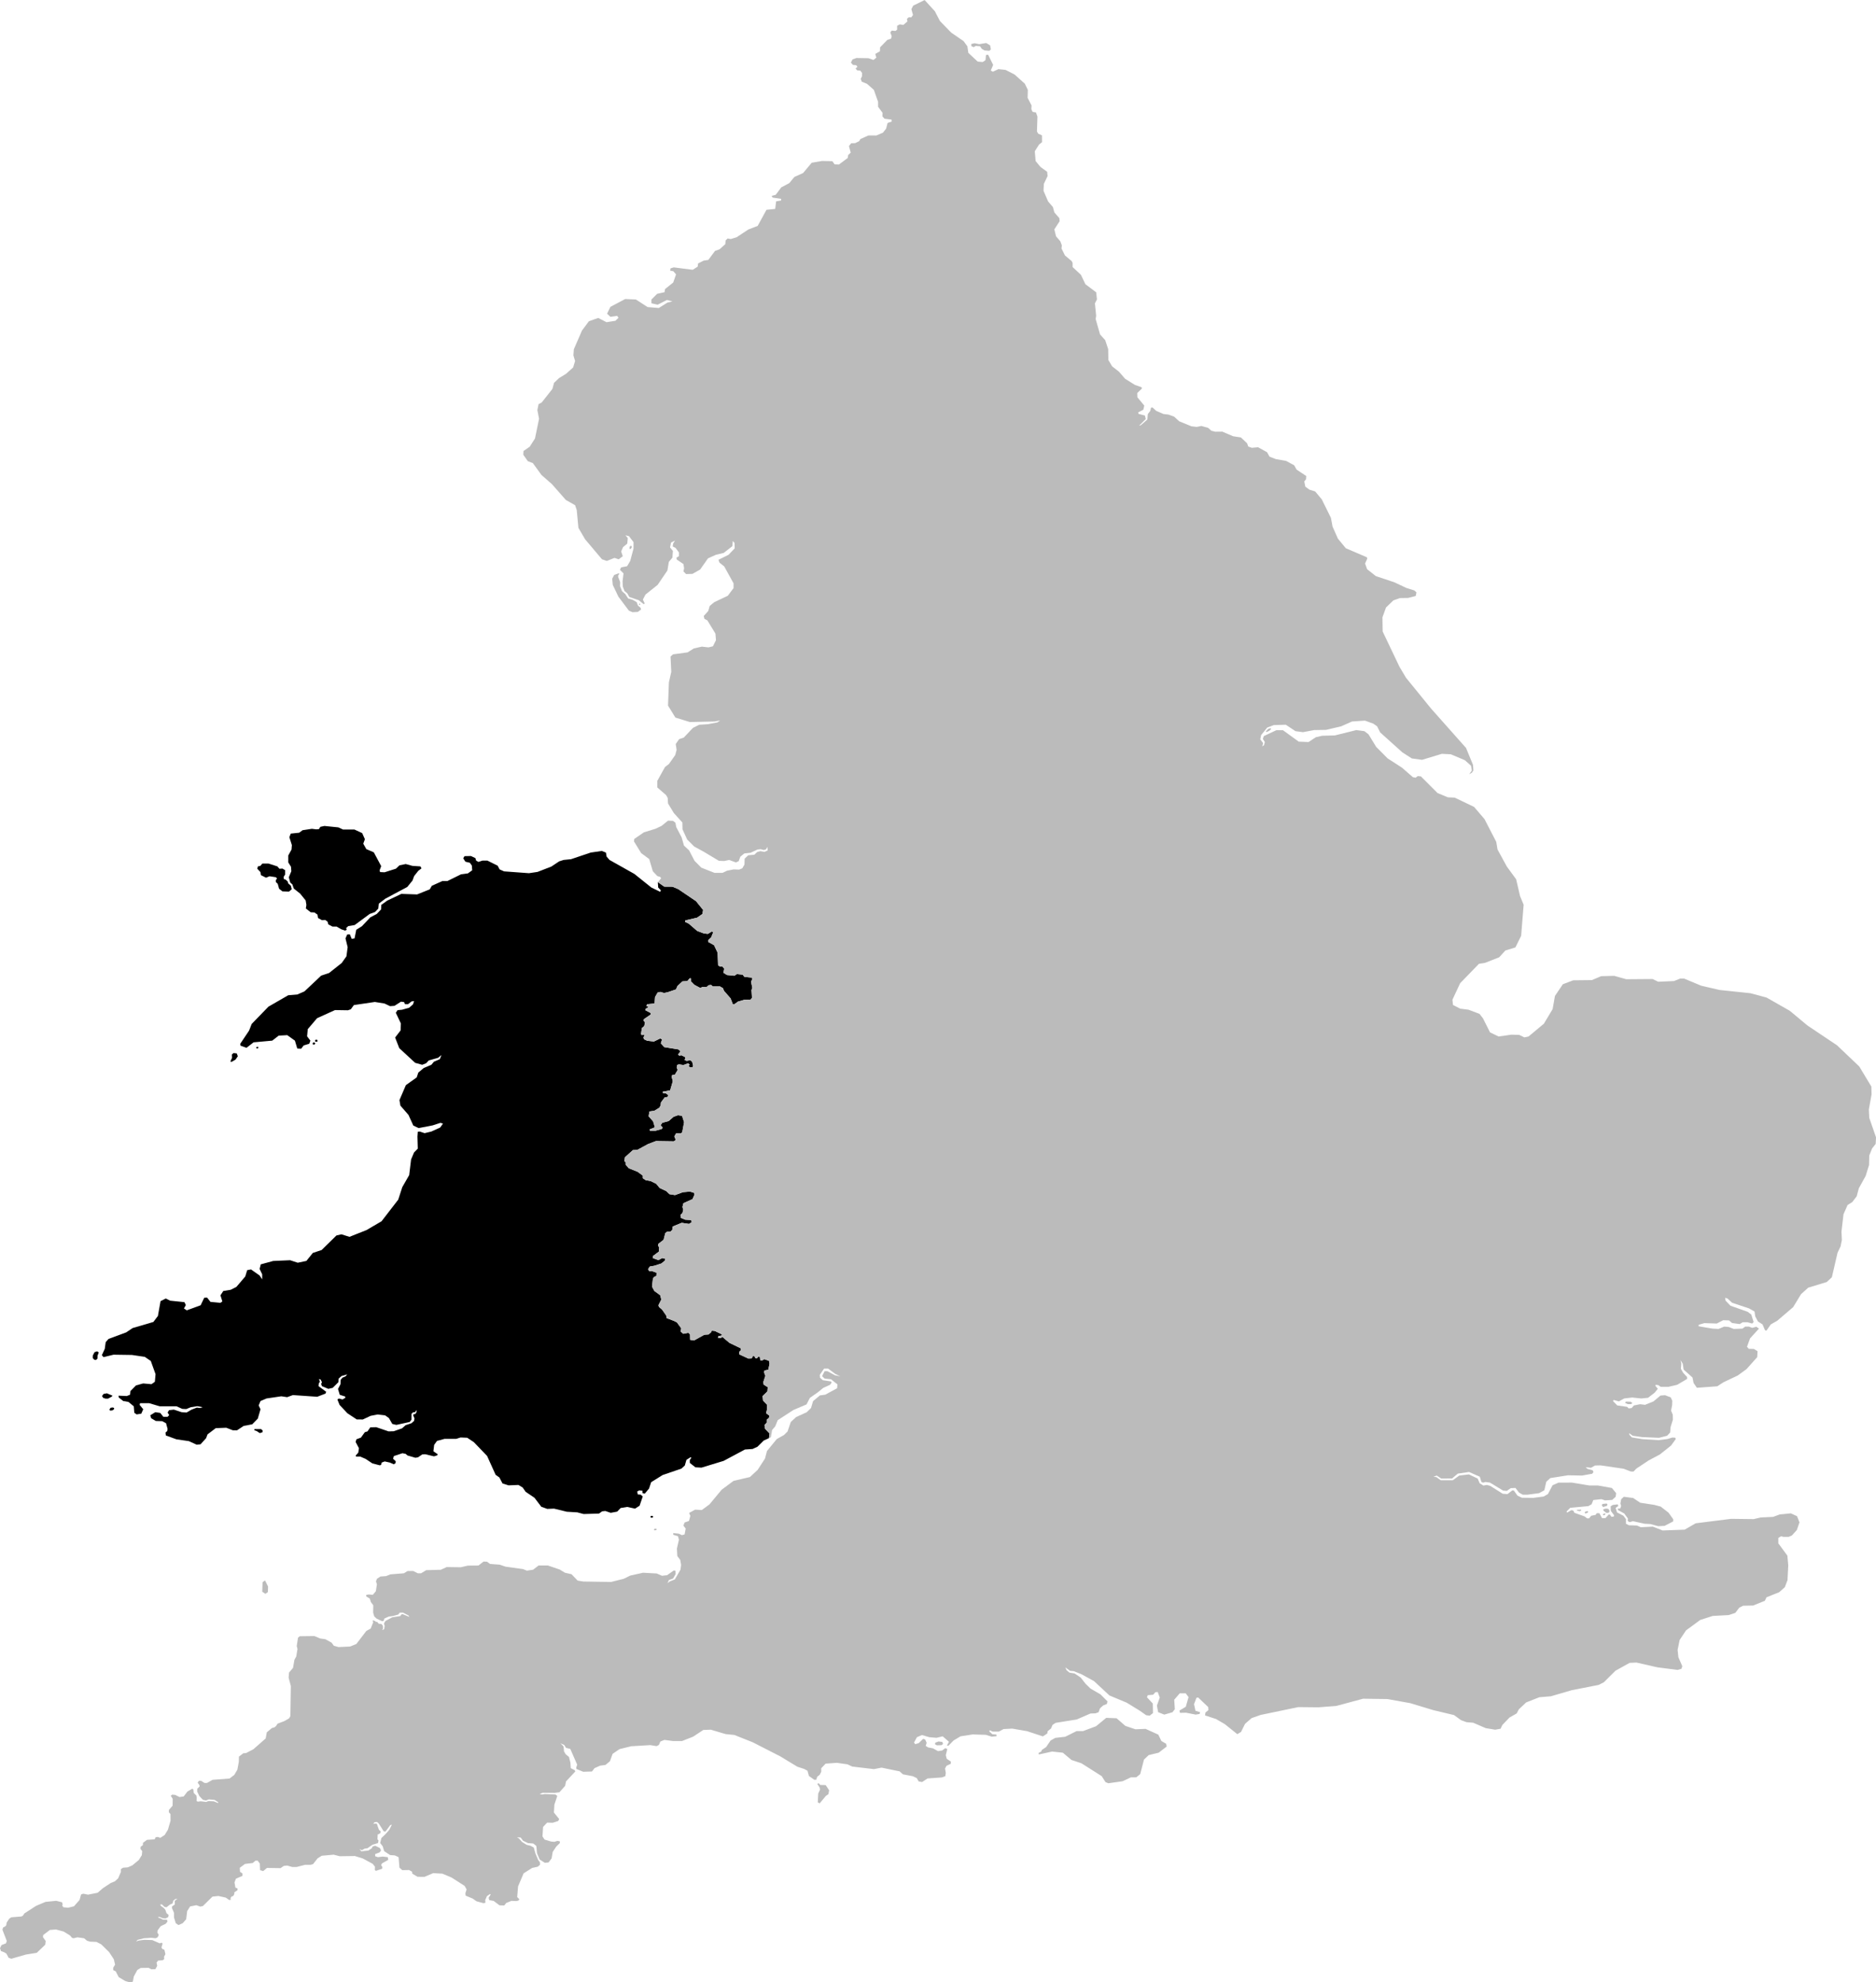 <svg xmlns="http://www.w3.org/2000/svg" viewBox="620.229 218.854 27.742 29.311">
  <path d="M624.543,232.002l-0.013,-0.051l-0.041,-0.037l-0.004,-0.024l-0.032,-0.03l-0.027,-0.008l-0.003,-0.032l0.022,-0.034v-0.065l-0.039,-0.024 l-0.045,0.003l-0.03,-0.035l-0.131,-0.042h-0.091l-0.031,0.035 l-0.034,0.006l-0.011,0.035l0.048,0.051l0.006,0.044l0.076,0.038l0.052,-0.021l0.094,0.014l0.017,0.02l-0.018,0.021v0.03l0.028,0.027 l0.02,0.072l0.049,0.039l0.097,0.004l0.041,-0.035Z M625.347,232.577l0.032,-0.029l0.095,-0.016l0.222,-0.164l0.079,-0.029l0.048,-0.05l0.008,-0.074l0.098,-0.074l0.323,-0.172l0.077,-0.095l0.024,-0.066l0.061,-0.077l0.048,-0.037l-0.016,-0.029l-0.119,-0.008l-0.098,-0.027l-0.093,0.019l-0.053,0.05l-0.167,0.053l-0.066,-0.003l-0.008,-0.024l0.024,-0.064l-0.109,-0.204l-0.111,-0.048l-0.045,-0.08l0.024,-0.066l-0.04,-0.09l-0.114,-0.053h-0.169l-0.069,-0.032l-0.206,-0.021l-0.061,0.013l-0.021,0.034l-0.04,0.003l-0.064,-0.008l-0.138,0.021l-0.05,0.037l-0.124,0.013l-0.021,0.053l0.037,0.117l-0.005,0.066l-0.048,0.087v0.103l0.04,0.064l0.005,0.066l-0.037,0.09l0.021,0.077l0.032,0.029l0.021,0.061l0.093,0.074l0.082,0.101l0.011,0.066l-0.008,0.053l0.071,0.056l0.056,0.003l0.045,0.032l0.008,0.05l0.058,0.032l0.048,-0.003l0.034,0.024l0.013,0.042l0.061,0.032h0.061l0.069,0.04l0.056,0.019l0.024,-0.011l-0.008,-0.027Z M624.026,240.015l0.045,0.03l0.04,-0.014l0.003,-0.024l-0.024,-0.022h-0.098l-0.003,0.016l0.037,0.014Z M621.86,239.712l0.032,-0.004l0.023,-0.016l0.002,-0.018l-0.019,-0.009l-0.034,0.005l-0.018,0.029l0.014,0.013Z M621.792,239.535h0.034l0.058,-0.031l0.007,-0.014l-0.081,-0.034l-0.049,0.009l-0.023,0.031l0.016,0.027l0.039,0.013Z M621.624,238.961l0.025,0.002l0.021,-0.02l0.002,-0.045l0.018,-0.047l-0.026,-0.016l-0.037,0.013l-0.026,0.05v0.038l0.025,0.025Z M624.908,234.26l0.019,-0.011l-0.008,-0.021h-0.024l-0.011,0.021l0.024,0.011Z M623.656,234.554l0.056,-0.032l0.034,-0.05l-0.016,-0.042l-0.048,-0.005l-0.024,0.021l0.003,0.048l-0.026,0.056l0.021,0.005Z M624.873,234.302l0.019,-0.016l-0.013,-0.019l-0.019,0.003l-0.011,0.021l0.024,0.011Z M624.039,234.358l0.013,-0.016l-0.013,-0.011l-0.019,0.005v0.019l0.019,0.003Z M629.871,241.297l0.019,-0.014l-0.011,-0.014h-0.023l-0.011,0.018l0.025,0.011Z  M624.543,232.002l-0.013,-0.051l-0.041,-0.037l-0.004,-0.024l-0.032,-0.03l-0.027,-0.008l-0.003,-0.032l0.022,-0.034v-0.065l-0.039,-0.024 l-0.045,0.003l-0.03,-0.035l-0.131,-0.042h-0.091l-0.031,0.035 l-0.034,0.006l-0.011,0.035l0.048,0.051l0.006,0.044l0.076,0.038l0.052,-0.021l0.094,0.014l0.017,0.02l-0.018,0.021v0.03l0.028,0.027 l0.02,0.072l0.049,0.039l0.097,0.004l0.041,-0.035Z M625.347,232.577l0.032,-0.029l0.095,-0.016l0.222,-0.164l0.079,-0.029l0.048,-0.05l0.008,-0.074l0.098,-0.074l0.323,-0.172l0.077,-0.095l0.024,-0.066l0.061,-0.077l0.048,-0.037l-0.016,-0.029l-0.119,-0.008l-0.098,-0.027l-0.093,0.019l-0.053,0.05l-0.167,0.053l-0.066,-0.003l-0.008,-0.024l0.024,-0.064l-0.109,-0.204l-0.111,-0.048l-0.045,-0.08l0.024,-0.066l-0.04,-0.09l-0.114,-0.053h-0.169l-0.069,-0.032l-0.206,-0.021l-0.061,0.013l-0.021,0.034l-0.04,0.003l-0.064,-0.008l-0.138,0.021l-0.05,0.037l-0.124,0.013l-0.021,0.053l0.037,0.117l-0.005,0.066l-0.048,0.087v0.103l0.04,0.064l0.005,0.066l-0.037,0.09l0.021,0.077l0.032,0.029l0.021,0.061l0.093,0.074l0.082,0.101l0.011,0.066l-0.008,0.053l0.071,0.056l0.056,0.003l0.045,0.032l0.008,0.05l0.058,0.032l0.048,-0.003l0.034,0.024l0.013,0.042l0.061,0.032h0.061l0.069,0.04l0.056,0.019l0.024,-0.011l-0.008,-0.027Z M624.026,240.015l0.045,0.03l0.04,-0.014l0.003,-0.024l-0.024,-0.022h-0.098l-0.003,0.016l0.037,0.014Z M621.86,239.712l0.032,-0.004l0.023,-0.016l0.002,-0.018l-0.019,-0.009l-0.034,0.005l-0.018,0.029l0.014,0.013Z M621.792,239.535h0.034l0.058,-0.031l0.007,-0.014l-0.081,-0.034l-0.049,0.009l-0.023,0.031l0.016,0.027l0.039,0.013Z M621.624,238.961l0.025,0.002l0.021,-0.02l0.002,-0.045l0.018,-0.047l-0.026,-0.016l-0.037,0.013l-0.026,0.05v0.038l0.025,0.025Z M624.908,234.26l0.019,-0.011l-0.008,-0.021h-0.024l-0.011,0.021l0.024,0.011Z M623.656,234.554l0.056,-0.032l0.034,-0.05l-0.016,-0.042l-0.048,-0.005l-0.024,0.021l0.003,0.048l-0.026,0.056l0.021,0.005Z M624.873,234.302l0.019,-0.016l-0.013,-0.019l-0.019,0.003l-0.011,0.021l0.024,0.011Z M624.039,234.358l0.013,-0.016l-0.013,-0.011l-0.019,0.005v0.019l0.019,0.003Z M629.871,241.297l0.019,-0.014l-0.011,-0.014h-0.023l-0.011,0.018l0.025,0.011Z  M629.957,231.897l0.094,0.067l0.123,0.001l0.085,0.036l0.263,0.178l0.104,0.129l-0.009,0.06l-0.079,0.055l-0.175,0.041l-0.004,0.021l0.055,0.026l0.125,0.108l0.099,0.037l0.058,0.007l0.062-0.037l0.018,0.013l-0.03,0.074l-0.044,0.042l0.001,0.028l0.085,0.046l0.053,0.112l0.007,0.185l0.027,0.02h0.037l0.026,0.031l-0.01,0.061l0.052,0.033l0.108,0.011l0.039-0.025l0.085,0.009l0.024,0.032l0.115,0.012l0.003,0.025l-0.019,0.033l0.019,0.092l-0.012,0.034l0.007,0.116l-0.021,0.025l-0.09,0.002l-0.095,0.027l-0.055,0.039l-0.023-0.002l-0.032-0.084l-0.098-0.112l-0.015-0.039l-0.044-0.026h-0.106l-0.024-0.022l-0.037,0.004l-0.032,0.028l-0.06-0.003l-0.032,0.016l-0.09-0.048l-0.047-0.048v-0.045l-0.02-0.002l-0.035,0.041l-0.072,0.004l-0.073,0.067l-0.023,0.052l-0.12,0.041l-0.056,0.012l-0.055-0.016l-0.04,0.009l-0.039,0.068l-0.006,0.094l-0.111,0.011l-0.01,0.025l0.033,0.016l-0.046,0.028v0.021l0.076,0.04l-0.002,0.024l-0.1,0.068l-0.004,0.02l0.022,0.026l-0.011,0.054l-0.035,0.03l-0.013,0.09l0.014,0.015l0.029-0.007l0.009,0.012l-0.016,0.027l0.007,0.028l0.049,0.023l0.099,0.011l0.095-0.046l0.025,0.017l-0.018,0.056l0.051,0.056l0.21,0.034l0.03,0.029l-0.037,0.046l0.02,0.018l0.03-0.007l0.06,0.03l-0.011,0.041l0.028,0.012l0.055-0.009l0.028,0.023l0.014,0.059l-0.01,0.023l-0.039-0.002l-0.016-0.016l0.011-0.024l-0.021-0.018l-0.068,0.026l-0.067-0.01l-0.026,0.009l-0.007,0.035l0.014,0.039l-0.042,0.071l-0.039,0.004l-0.007,0.027l0.016,0.065l-0.039,0.134l-0.11,0.021l0.002,0.018l0.043,0.005l0.038,0.027l-0.012,0.027l-0.042,0.007l-0.055,0.074l-0.005,0.045l-0.02,0.034l-0.072,0.044l-0.074,0.011l-0.011,0.071l0.066,0.075l0.026,0.088l-0.078,0.031l0.006,0.023l0.076-0.002l0.098-0.028l0.013-0.02l-0.03-0.034l0.024-0.037l0.094-0.025l0.074-0.064l0.065-0.023l0.06,0.009l0.03,0.094l-0.028,0.151l-0.023,0.016l-0.065-0.005l-0.028,0.048l0.021,0.053l-0.028,0.02l-0.265-0.004l-0.118,0.045l-0.156,0.085l-0.067,0.004l-0.118,0.106l-0.007,0.057l0.018,0.016v0.037l0.046,0.052l0.132,0.053l0.076,0.056v0.039l0.042,0.028l0.071,0.013l0.083,0.039l0.053,0.064l0.098,0.046l0.048,0.046l0.081,0.013l0.117-0.043l0.105-0.009l0.062,0.02l0.004,0.026l-0.03,0.066l-0.134,0.06l-0.014,0.056l0.012,0.04l-0.012,0.049l-0.029,0.028l0.004,0.043l0.065,0.028l0.09,0.005l0.007,0.032l-0.04,0.025l-0.108-0.016l-0.132,0.054l-0.009,0.053l-0.027,0.023l-0.049,0.002l-0.026,0.021l-0.025,0.098l-0.076,0.059l-0.007,0.026l0.018,0.029l-0.006,0.062l-0.086,0.064l-0.004,0.029l0.083,0.032l0.058-0.031l0.045,0.011l-0.004,0.025l-0.053,0.044l-0.106,0.034l-0.065,0.011l-0.027,0.039l0.018,0.03l0.034-0.003l0.074,0.026l-0.002,0.046l-0.042,0.022l-0.011,0.03l-0.012,0.108l0.035,0.064l0.086,0.063l0.016,0.064l-0.042,0.083l0.007,0.025l0.046,0.039l0.062,0.089l0.007,0.038l0.109,0.042l0.042,0.021l0.064,0.088l-0.009,0.046l0.039,0.035l0.074-0.015l0.026,0.023l0.002,0.081l0.058,0.009l0.152-0.084l0.062-0.004l0.039-0.034l0.009-0.023l0.045,0.005l0.103,0.05l-0.002,0.017l-0.049,0.01l-0.006,0.025l0.039,0.004l0.027-0.018l0.104,0.088l0.166,0.08l0.005,0.026l-0.028,0.028l0.003,0.036l0.133,0.062l0.051-0.002l0.014-0.032l0.023-0.002l0.019,0.032l0.02,0.002l0.019-0.025l0.025,0.004l0.005,0.047l0.03,0.003l0.03-0.018l0.069,0.024l0.009,0.041l-0.018,0.091l-0.058,0.012l-0.004,0.031l0.018,0.047l-0.03,0.092l0.005,0.038l0.06,0.038l-0.005,0.063l-0.071,0.069l0.007,0.067l0.059,0.061v0.065l-0.013,0.06l0.046,0.036l-0.005,0.035l-0.032,0.023v0.045l-0.034,0.036l0.009,0.056l0.066,0.069l-0.009,0.069l-0.077,0.035l-0.093,0.092l-0.071,0.033l-0.114,0.008l-0.315,0.168l-0.328,0.1l-0.09-0.005l-0.082-0.065v-0.044l0.023-0.033l-0.012-0.007l-0.061,0.038l-0.024,0.084l-0.05,0.046l-0.278,0.095l-0.17,0.106l-0.031,0.094l-0.064,0.076l-0.034-0.01l0.002-0.033l-0.05-0.005l-0.029,0.016l0.008,0.043l0.042,0.003l0.032,0.027l-0.047,0.137l-0.067,0.043l-0.116-0.025l-0.097,0.016l-0.051,0.053l-0.096,0.018l-0.079-0.027l-0.048,0.005l-0.046,0.033l-0.227,0.007l-0.095-0.025l-0.154-0.009l-0.189-0.046l-0.1,0.004l-0.088-0.031l-0.101-0.133l-0.131-0.089l-0.044-0.063l-0.062-0.038l-0.146,0.006l-0.09-0.028l-0.046-0.088l-0.056-0.04l-0.126-0.279l-0.196-0.204l-0.098-0.065l-0.099-0.004l-0.062,0.02h-0.173l-0.113,0.031l-0.042,0.059l-0.011,0.094l0.064,0.044l-0.007,0.016l-0.048,0.015l-0.129-0.031l-0.044,0.002l-0.063,0.043l-0.039,0.007l-0.117-0.034l-0.028-0.024l-0.047-0.009l-0.127,0.042l-0.011,0.04l0.039,0.036l-0.004,0.031l-0.026,0.014l-0.057-0.025l-0.076-0.017l-0.045,0.017l-0.007,0.032l-0.02,0.009l-0.111-0.029l-0.099-0.066l-0.081-0.035h-0.06l-0.007-0.014l0.039-0.044l0.01-0.065l-0.049-0.092l0.011-0.04l0.067-0.025l0.058-0.08l0.039-0.012l0.042-0.06l0.088-0.002l0.182,0.062l0.076-0.002l0.123-0.043l0.053-0.047l0.087-0.029l0.037-0.033l0.007-0.038l-0.02-0.047l0.009-0.016h0.021l0.02-0.029l0.002-0.033l-0.023,0.033l-0.03,0.002l-0.023,0.022v0.086l-0.027,0.035l-0.197,0.043l-0.06-0.014l-0.05-0.087l-0.056-0.04l-0.11-0.013l-0.105,0.02l-0.115,0.054l-0.09-0.001l-0.138-0.091l-0.116-0.124l-0.032-0.08l0.023-0.014l0.053,0.014l0.042-0.025l-0.002-0.018l-0.081-0.026l-0.026-0.086l0.037-0.071l0.002-0.063l0.026-0.033l0.046-0.02l0.026-0.029l-0.084,0.024l-0.043,0.038l-0.005,0.054l-0.083,0.083l-0.065,0.015l-0.095-0.04l-0.011-0.034l0.012-0.024l-0.021-0.041l-0.024-0.006l0.015,0.038l-0.017,0.027l-0.004,0.04l0.113,0.083l-0.01,0.027l-0.122,0.047l-0.36-0.025l-0.085,0.031l-0.086-0.013l-0.218,0.032l-0.09,0.038l-0.027,0.065l0.027,0.057l-0.04,0.138l-0.082,0.084l-0.127,0.024l-0.098,0.065h-0.061l-0.098-0.038l-0.156,0.006l-0.121,0.092l-0.022,0.057l-0.082,0.09l-0.058,0.005l-0.114-0.052l-0.185-0.027l-0.156-0.057l-0.005-0.043l0.026-0.022l0.005-0.032l-0.023-0.084l-0.056-0.03l-0.095-0.003l-0.069-0.041l-0.013-0.043l0.074-0.046l0.074,0.011l0.045,0.057h0.063l0.024-0.025l-0.024-0.038l0.022-0.035l0.071-0.008l0.114,0.038l0.074,0.005l0.074-0.043l0.077-0.03l0.05,0.006l0.037-0.011l-0.079-0.016l-0.098,0.016l-0.066,0.027l-0.059-0.003l-0.084-0.038h-0.249l-0.156-0.046h-0.135l-0.006,0.025l0.053,0.065l-0.029,0.065l-0.069,0.011l-0.034-0.025l-0.008-0.095l-0.079-0.065l-0.077-0.013l-0.066-0.052l-0.003-0.027l0.122,0.005l0.048-0.019l0.005-0.054l0.083-0.084l0.106-0.029l0.123,0.011l0.05-0.036l0.01-0.112l-0.07-0.195l-0.089-0.061l-0.19-0.028l-0.272-0.004l-0.148,0.036l-0.025-0.029l0.043-0.093l0.014-0.1l0.042-0.047l0.261-0.097l0.095-0.064l0.307-0.09l0.067-0.089l0.039-0.219l0.078-0.039l0.063,0.032l0.212,0.022l0.021,0.043l-0.028,0.05l0.042,0.028l0.205-0.075l0.053-0.111l0.042-0.003l0.05,0.064l0.148,0.014l0.028-0.021l-0.028-0.09l0.042-0.064l0.11-0.018l0.084-0.043l0.131-0.154l0.028-0.093l0.057-0.011l0.127,0.09l0.038,0.057v-0.075l-0.038-0.079l0.017-0.068l0.184-0.05l0.25-0.011l0.113,0.037l0.128-0.027l0.095-0.118l0.13-0.043l0.219-0.215l0.074-0.017l0.119,0.037l0.252-0.1l0.222-0.13l0.247-0.32l0.06-0.185l0.102-0.178l0.028-0.231l0.044-0.104l0.055-0.056l-0.005-0.178l0.005-0.072l0.029-0.003l0.072,0.024l0.1-0.024l0.13-0.059l0.042-0.059l-0.039-0.01l-0.114,0.037l-0.207,0.04l-0.079-0.037l-0.071-0.157l-0.12-0.138l-0.014-0.082l0.095-0.221l0.16-0.114l0.024-0.072l0.08-0.067l0.113-0.048l0.037-0.045l0.088-0.038l0.024-0.061l-0.048,0.04l-0.14,0.04l-0.037,0.04l-0.059,0.024l-0.105-0.029l-0.235-0.217l-0.061-0.157l0.081-0.106l0.004-0.102l-0.075-0.158l0.026-0.039l0.066-0.006l0.104-0.029l0.058-0.05l0.016-0.048l-0.035,0.003l-0.055,0.042h-0.043l-0.016-0.032l-0.045-0.005l-0.095,0.061l-0.066,0.005l-0.082-0.039l-0.143-0.023l-0.31,0.046l-0.046,0.063l-0.043,0.014l-0.19-0.003l-0.265,0.12l-0.138,0.162l-0.01,0.106l0.049,0.064l-0.017,0.046l-0.082,0.025l-0.038,0.049l-0.057-0.003l-0.035-0.117l-0.113-0.081l-0.127,0.007l-0.095,0.074l-0.276,0.025l-0.105,0.081l-0.089-0.032l-0.003-0.028l0.13-0.194l0.039-0.099l0.247-0.255l0.293-0.169l0.134-0.011l0.106-0.046l0.247-0.233l0.117-0.039l0.187-0.148l0.07-0.099l0.018-0.135l-0.032-0.13l0.025-0.057l0.039-0.003l0.028,0.067l0.042-0.007l0.025-0.127l0.084-0.053l0.124-0.131l0.095-0.05l0.064-0.067l0.003-0.067l0.089-0.064l0.208-0.099l0.233,0.008l0.187-0.075l0.031-0.053l0.156-0.07h0.074l0.201-0.099l0.102-0.014l0.064-0.046l-0.006-0.071l-0.029-0.04l-0.066-0.016l-0.032-0.05l0.019-0.032l0.095-0.002l0.066,0.031l0.011,0.037l0.034,0.019l0.059-0.019h0.074l0.151,0.075l0.029,0.055l0.066,0.029l0.368,0.027l0.127-0.019l0.204-0.079l0.116-0.077l0.066-0.021l0.109-0.011l0.291-0.098l0.164-0.024l0.061,0.024l0.01,0.059l0.043,0.05l0.368,0.207l0.251,0.201l0.132,0.064l0.008-0.024l-0.039-0.04l-0.005-0.08L629.957,231.897z"/>
  <path fill="#bbb" d="M624.148,242.223l0.045,0.089l-0.003,0.083l-0.036,0.026l-0.047,-0.031l0.005,-0.141l0.036,-0.026Z M634.626,219.552l0.032,-0.019l0.064,0.005l0.025,0.038l0.042,0.024l0.072,0.005l0.021,-0.021l-0.011,-0.059l-0.058,-0.035l-0.104,0.017l-0.069,-0.014l-0.048,0.012l0.002,0.031l0.032,0.014Z M638.948,229.67l0.034,-0.037l0.035,-0.012l0.009,0.014l-0.025,0.023l-0.041,0.021l-0.012,-0.009Z M629.537,226.969l0.003,-0.029l0.013,-0.015l0.016,0.003l0.002,0.019l-0.014,0.023h-0.019Z M629.37,227.384l0.03,0.077l-0.002,0.06l0.03,0.076l0.046,0.039l0.044,0.067l0.064,0.019l0.062,0.035l0.019,0.051l0.039,0.033l0.007,0.026l-0.048,0.035l-0.079,0.004l-0.053,-0.023l-0.155,-0.206l-0.083,-0.174l-0.009,-0.092l0.03,-0.056l0.064,-0.023l0.014,0.007l-0.018,0.021l-0.002,0.023Z M629.687,227.8l-0.01,-0.009l0.006,-0.011h0.011l0.004,0.013 l-0.011,0.007Z M644.274,239.578l0.071,0.003l0.024,0.022l-0.024,0.013h-0.045l-0.04,-0.019l0.013,-0.019Z M643.589,241.199l0.024,-0.01l-0.006,-0.013l-0.056,0.003l-0.004,0.01l0.042,0.01Z M643.669,241.209l0.028,-0.011l0.018,0.004l-0.004,0.017l-0.034,0.014l-0.015,-0.009l0.007,-0.016Z M643.936,241.138l-0.021,-0.026l0.013,-0.02l0.059,-0.006l0.013,0.01l-0.007,0.024l-0.056,0.017Z M643.932,241.255l0.004,-0.013l0.022,-0.01l0.014,0.004l-0.01,0.017l-0.014,0.007l-0.017,-0.006Z M643.98,241.222l-0.039,-0.031l-0.003,-0.021l0.042,-0.01l0.031,0.004l0.017,0.021v0.029l-0.02,0.01 h-0.028Z M635.624,244.758l0.012,-0.029l0.063,-0.042l0.066,-0.097l0.069,-0.039l0.148,-0.017l0.167,-0.083h0.095l0.193,-0.072l0.151,-0.124l0.153,0.006l0.13,0.113l0.148,0.05l0.151,-0.006l0.188,0.085l0.045,0.094l0.071,0.041l0.008,0.041l-0.119,0.091l-0.148,0.036l-0.069,0.066l-0.056,0.215l-0.058,0.047h-0.079l-0.122,0.058l-0.212,0.03l-0.042,-0.017l-0.056,-0.088l-0.299,-0.19l-0.149,-0.05l-0.127,-0.107l-0.159,-0.017l-0.195,0.043l-0.006,-0.021l0.037,-0.02Z M634.056,244.646l0.004,-0.024l0.048,-0.018l0.056,0.007l0.011,0.031l-0.025,0.017l-0.067,0.002l-0.026,-0.015Z M632.316,245.232l0.018,-0.011l0.026,0.026l0.079,0.002l0.051,0.077l-0.011,0.057l-0.037,0.026l-0.092,0.11l-0.028,-0.015l0.007,-0.131l0.026,-0.055l-0.005,-0.033l-0.035,-0.053Z M625.743,242.835l-0.004,-0.017l0.013,-0.004l0.032,0.014v0.011l-0.022,0.007l-0.018,-0.011Z M629.911,241.458l0.023,-0.002l0.005,0.02l-0.025,0.007l-0.018,-0.009l0.014,-0.016Z M644.303,241.308l-0.055,-0.075l-0.094,-0.052l0.004,-0.022l0.03,0.002l0.014,-0.038l-0.011,-0.038l0.012,-0.063l0.039,-0.036l0.138,0.018l0.104,0.07l0.208,0.032l0.095,0.025l0.116,0.09l0.069,0.097v0.032l-0.127,0.066l-0.094,0.005l-0.118,-0.032l-0.083,-0.004l-0.173,-0.038l-0.049,0.014l-0.028,-0.016l0.002,-0.039Z  M624.148,242.223l0.045,0.089l-0.003,0.083l-0.036,0.026l-0.047,-0.031l0.005,-0.141l0.036,-0.026Z M634.626,219.552l0.032,-0.019l0.064,0.005l0.025,0.038l0.042,0.024l0.072,0.005l0.021,-0.021l-0.011,-0.059l-0.058,-0.035l-0.104,0.017l-0.069,-0.014l-0.048,0.012l0.002,0.031l0.032,0.014Z M638.948,229.67l0.034,-0.037l0.035,-0.012l0.009,0.014l-0.025,0.023l-0.041,0.021l-0.012,-0.009Z M629.537,226.969l0.003,-0.029l0.013,-0.015l0.016,0.003l0.002,0.019l-0.014,0.023h-0.019Z M629.37,227.384l0.03,0.077l-0.002,0.06l0.03,0.076l0.046,0.039l0.044,0.067l0.064,0.019l0.062,0.035l0.019,0.051l0.039,0.033l0.007,0.026l-0.048,0.035l-0.079,0.004l-0.053,-0.023l-0.155,-0.206l-0.083,-0.174l-0.009,-0.092l0.03,-0.056l0.064,-0.023l0.014,0.007l-0.018,0.021l-0.002,0.023Z M629.687,227.8l-0.01,-0.009l0.006,-0.011h0.011l0.004,0.013 l-0.011,0.007Z M644.274,239.578l0.071,0.003l0.024,0.022l-0.024,0.013h-0.045l-0.04,-0.019l0.013,-0.019Z M643.589,241.199l0.024,-0.01l-0.006,-0.013l-0.056,0.003l-0.004,0.01l0.042,0.01Z M643.669,241.209l0.028,-0.011l0.018,0.004l-0.004,0.017l-0.034,0.014l-0.015,-0.009l0.007,-0.016Z M643.936,241.138l-0.021,-0.026l0.013,-0.02l0.059,-0.006l0.013,0.01l-0.007,0.024l-0.056,0.017Z M643.932,241.255l0.004,-0.013l0.022,-0.01l0.014,0.004l-0.01,0.017l-0.014,0.007l-0.017,-0.006Z M643.98,241.222l-0.039,-0.031l-0.003,-0.021l0.042,-0.01l0.031,0.004l0.017,0.021v0.029l-0.02,0.01 h-0.028Z M635.624,244.758l0.012,-0.029l0.063,-0.042l0.066,-0.097l0.069,-0.039l0.148,-0.017l0.167,-0.083h0.095l0.193,-0.072l0.151,-0.124l0.153,0.006l0.13,0.113l0.148,0.05l0.151,-0.006l0.188,0.085l0.045,0.094l0.071,0.041l0.008,0.041l-0.119,0.091l-0.148,0.036l-0.069,0.066l-0.056,0.215l-0.058,0.047h-0.079l-0.122,0.058l-0.212,0.03l-0.042,-0.017l-0.056,-0.088l-0.299,-0.19l-0.149,-0.05l-0.127,-0.107l-0.159,-0.017l-0.195,0.043l-0.006,-0.021l0.037,-0.02Z M634.056,244.646l0.004,-0.024l0.048,-0.018l0.056,0.007l0.011,0.031l-0.025,0.017l-0.067,0.002l-0.026,-0.015Z M632.316,245.232l0.018,-0.011l0.026,0.026l0.079,0.002l0.051,0.077l-0.011,0.057l-0.037,0.026l-0.092,0.11l-0.028,-0.015l0.007,-0.131l0.026,-0.055l-0.005,-0.033l-0.035,-0.053Z M625.743,242.835l-0.004,-0.017l0.013,-0.004l0.032,0.014v0.011l-0.022,0.007l-0.018,-0.011Z M629.911,241.458l0.023,-0.002l0.005,0.02l-0.025,0.007l-0.018,-0.009l0.014,-0.016Z M644.303,241.308l-0.055,-0.075l-0.094,-0.052l0.004,-0.022l0.03,0.002l0.014,-0.038l-0.011,-0.038l0.012,-0.063l0.039,-0.036l0.138,0.018l0.104,0.07l0.208,0.032l0.095,0.025l0.116,0.09l0.069,0.097v0.032l-0.127,0.066l-0.094,0.005l-0.118,-0.032l-0.083,-0.004l-0.173,-0.038l-0.049,0.014l-0.028,-0.016l0.002,-0.039Z  M629.957,231.897l0.094,0.067l0.123,0.001l0.085,0.036l0.263,0.178l0.104,0.129l-0.009,0.06l-0.079,0.055l-0.175,0.041l-0.004,0.021l0.055,0.026l0.125,0.108l0.099,0.037l0.058,0.007l0.062-0.037l0.018,0.013l-0.03,0.074l-0.044,0.042l0.001,0.028l0.085,0.046l0.053,0.112l0.007,0.185l0.027,0.02h0.037l0.026,0.031l-0.01,0.061l0.052,0.033l0.108,0.011l0.039-0.025l0.085,0.009l0.024,0.032l0.115,0.012l0.003,0.025l-0.019,0.033l0.019,0.092l-0.012,0.034l0.007,0.116l-0.021,0.025l-0.09,0.002l-0.095,0.027l-0.055,0.039l-0.023-0.002l-0.032-0.084l-0.098-0.112l-0.015-0.039l-0.044-0.026h-0.106l-0.024-0.022l-0.037,0.004l-0.032,0.028l-0.06-0.003l-0.032,0.016l-0.09-0.048l-0.047-0.048v-0.045l-0.02-0.002l-0.035,0.041l-0.072,0.004l-0.073,0.067l-0.023,0.052l-0.12,0.041l-0.056,0.012l-0.055-0.016l-0.04,0.009l-0.039,0.068l-0.006,0.094l-0.111,0.011l-0.01,0.025l0.033,0.016l-0.046,0.028v0.021l0.076,0.04l-0.002,0.024l-0.1,0.068l-0.004,0.02l0.022,0.026l-0.011,0.054l-0.035,0.03l-0.013,0.09l0.014,0.015l0.029-0.007l0.009,0.012l-0.016,0.027l0.007,0.028l0.049,0.023l0.099,0.011l0.095-0.046l0.025,0.017l-0.018,0.056l0.051,0.056l0.21,0.034l0.03,0.029l-0.037,0.046l0.02,0.018l0.03-0.007l0.06,0.03l-0.011,0.041l0.028,0.012l0.055-0.009l0.028,0.023l0.014,0.059l-0.01,0.023l-0.039-0.002l-0.016-0.016l0.011-0.024l-0.021-0.018l-0.068,0.026l-0.067-0.01l-0.026,0.009l-0.007,0.035l0.014,0.039l-0.042,0.071l-0.039,0.004l-0.007,0.027l0.016,0.065l-0.039,0.134l-0.11,0.021l0.002,0.018l0.043,0.005l0.038,0.027l-0.012,0.027l-0.042,0.007l-0.055,0.074l-0.005,0.045l-0.02,0.034l-0.072,0.044l-0.074,0.011l-0.011,0.071l0.066,0.075l0.026,0.088l-0.078,0.031l0.006,0.023l0.076-0.002l0.098-0.028l0.013-0.02l-0.03-0.034l0.024-0.037l0.094-0.025l0.074-0.064l0.065-0.023l0.06,0.009l0.03,0.094l-0.028,0.151l-0.023,0.016l-0.065-0.005l-0.028,0.048l0.021,0.053l-0.028,0.02l-0.265-0.004l-0.118,0.045l-0.156,0.085l-0.067,0.004l-0.118,0.106l-0.007,0.057l0.018,0.016v0.037l0.046,0.052l0.132,0.053l0.076,0.056v0.039l0.042,0.028l0.071,0.013l0.083,0.039l0.053,0.064l0.098,0.046l0.048,0.046l0.081,0.013l0.117-0.043l0.105-0.009l0.062,0.02l0.004,0.026l-0.03,0.066l-0.134,0.06l-0.014,0.056l0.012,0.04l-0.012,0.049l-0.029,0.028l0.004,0.043l0.065,0.028l0.09,0.005l0.007,0.032l-0.04,0.025l-0.108-0.016l-0.132,0.054l-0.009,0.053l-0.027,0.023l-0.049,0.002l-0.026,0.021l-0.025,0.098l-0.076,0.059l-0.007,0.026l0.018,0.029l-0.006,0.062l-0.086,0.064l-0.004,0.029l0.083,0.032l0.058-0.031l0.045,0.011l-0.004,0.025l-0.053,0.044l-0.106,0.034l-0.065,0.011l-0.027,0.039l0.018,0.03l0.034-0.003l0.074,0.026l-0.002,0.046l-0.042,0.022l-0.011,0.03l-0.012,0.108l0.035,0.064l0.086,0.063l0.016,0.064l-0.042,0.083l0.007,0.025l0.046,0.039l0.062,0.089l0.007,0.038l0.109,0.042l0.042,0.021l0.064,0.088l-0.009,0.046l0.039,0.035l0.074-0.015l0.026,0.023l0.002,0.081l0.058,0.009l0.152-0.084l0.062-0.004l0.039-0.034l0.009-0.023l0.045,0.005l0.103,0.05l-0.002,0.017l-0.049,0.01l-0.006,0.025l0.039,0.004l0.027-0.018l0.104,0.088l0.166,0.08l0.005,0.026l-0.028,0.028l0.003,0.036l0.133,0.062l0.051-0.002l0.014-0.032l0.023-0.002l0.019,0.032l0.02,0.002l0.019-0.025l0.025,0.004l0.005,0.047l0.03,0.003l0.03-0.018l0.069,0.024l0.009,0.041l-0.018,0.091l-0.058,0.012l-0.004,0.031l0.018,0.047l-0.03,0.092l0.005,0.038l0.06,0.038l-0.005,0.063l-0.071,0.069l0.007,0.067l0.059,0.061v0.065l-0.013,0.06l0.046,0.036l-0.005,0.035l-0.032,0.023v0.045l-0.034,0.036l0.009,0.056l0.066,0.069l-0.009,0.069l0.028-0.013l0.019-0.108l0.046-0.053l0.037-0.092l0.233-0.151l0.193-0.082l0.049-0.096l0.118-0.083l0.08-0.065l0.101-0.046l0.024-0.035l-0.014-0.015l-0.118-0.018l-0.041-0.037l-0.003-0.042l0.063-0.092h0.061l0.106,0.079l0.074,0.035l-0.08-0.016l-0.111-0.06h-0.042l-0.037,0.073l0.037,0.036l0.095,0.01l0.095,0.076l-0.005,0.057l-0.175,0.095l-0.079,0.011l-0.101,0.084l-0.031,0.103l-0.064,0.062l-0.156,0.071l-0.079,0.073l-0.048,0.141l-0.053,0.052l-0.106,0.059l-0.145,0.177l-0.029,0.111l-0.109,0.168l-0.114,0.106l-0.243,0.057l-0.175,0.13l-0.18,0.217l-0.114,0.084l-0.098-0.006l-0.09,0.049l0.019,0.043l-0.021,0.076l-0.064,0.022l-0.018,0.046l0.034,0.044l-0.016,0.086l-0.039,0.011l-0.048-0.022l-0.082-0.008l0.002,0.025l0.069,0.021l0.014,0.052l-0.03,0.13l0.006,0.111l0.044,0.059l0.012,0.074l-0.009,0.069l-0.084,0.144l-0.073,0.029l-0.035,0.026l0.021-0.046l0.062-0.023l0.037-0.065l-0.002-0.051l-0.026-0.002l-0.097,0.069l-0.076,0.009l-0.078-0.034l-0.203-0.011l-0.188,0.042l-0.099,0.048l-0.184,0.046l-0.411-0.006l-0.085-0.014l-0.09-0.094l-0.098-0.022l-0.076-0.047l-0.175-0.06h-0.139l-0.08,0.062l-0.093,0.014l-0.057-0.023l-0.259-0.036l-0.085-0.029l-0.143-0.011l-0.045-0.033l-0.052-0.002l-0.074,0.058l-0.16,0.002l-0.101,0.024l-0.209-0.003l-0.087,0.04l-0.216,0.006l-0.076,0.046h-0.048l-0.07-0.034l-0.083,0.001l-0.052,0.033l-0.2,0.016l-0.066,0.026l-0.083,0.006l-0.051,0.034l-0.014,0.038l0.014,0.043l-0.016,0.102l-0.045,0.054l-0.061-0.006l-0.035,0.007l-0.003,0.02l0.055,0.036l0.015,0.049l0.036,0.048l-0.002,0.109l0.016,0.055l0.035,0.033l0.081,0.039l0.023-0.004l0.01-0.035l0.066-0.03l0.057-0.007l0.082-0.022l0.024-0.029h0.048l0.08,0.042l0.014,0.022l-0.097-0.041l-0.02,0.002l-0.017,0.026l-0.119,0.018l-0.101,0.054l-0.022,0.037l0.01,0.036l-0.008,0.051l-0.032,0.01l0.016-0.018l-0.001-0.043l-0.023-0.029l-0.039-0.003l-0.024-0.028l-0.057,0.004l-0.038,0.095l-0.065,0.036l-0.148,0.193l-0.092,0.037l-0.172,0.008l-0.069-0.02l-0.032-0.045l-0.092-0.051l-0.077-0.011l-0.087-0.036l-0.215,0.003l-0.026,0.021l-0.019,0.123l0.011,0.045l-0.018,0.11l-0.027,0.049l-0.021,0.12l-0.059,0.069l-0.006,0.075l0.033,0.125l-0.007,0.445l-0.02,0.033l-0.068,0.039l-0.102,0.039l-0.023,0.036l-0.025,0.019l-0.035,0.009l-0.076,0.064l-0.016,0.09l-0.182,0.16l-0.11,0.057l-0.039,0.002l-0.065,0.05l-0.001,0.074l-0.022,0.119l-0.046,0.078l-0.07,0.053l-0.251,0.019l-0.081,0.046l-0.037,0.001l-0.052-0.033h-0.031l-0.019,0.028l0.026,0.036l0.003,0.02l-0.035,0.034l-0.001,0.041l0.032,0.067l0.052,0.055l0.045,0.01l0.042-0.016l0.087,0.008l0.052,0.034l-0.001,0.013l-0.063-0.026l-0.08-0.004l-0.033,0.013l-0.081-0.01l-0.044,0.006l-0.017-0.011l0.002-0.043l-0.005-0.036l-0.039-0.039l-0.006-0.052l-0.016-0.011l-0.072,0.043l-0.054,0.071l-0.061,0.01l-0.066-0.032l-0.043-0.004l-0.022,0.017l0.029,0.045l-0.002,0.102l-0.054,0.062l-0.001,0.035l0.024,0.027l0.001,0.098l-0.039,0.133l-0.048,0.078l-0.065,0.042l-0.036-0.013l-0.031,0.003l-0.016,0.032l-0.114,0.008l-0.059,0.044l-0.001,0.034l-0.034,0.025l-0.001,0.032l0.025,0.031l-0.006,0.061l-0.045,0.071l-0.095,0.079l-0.066,0.029l-0.072,0.006l-0.031,0.021v0.041l-0.041,0.095l-0.049,0.044l-0.062,0.026l-0.115,0.076l-0.077,0.067l-0.142,0.028l-0.071-0.014l-0.032,0.011l-0.023,0.082l-0.082,0.093l-0.085,0.021l-0.07-0.006l-0.018-0.022l0.005-0.021l-0.008-0.031l-0.087-0.022l-0.158,0.016l-0.138,0.058l-0.175,0.113l-0.021,0.033l-0.022,0.012l-0.15,0.012l-0.03,0.02l-0.039,0.059l-0.006,0.04l-0.018,0.018l-0.028,0.013l-0.01,0.034l0.064,0.166l-0.012,0.035l-0.066,0.026l-0.022,0.046l0.014,0.042l0.048,0.018l0.032,0.019l0.034,0.063l0.04,0.014l0.214-0.062l0.162-0.026l0.125-0.12l0.007-0.054l-0.041-0.058l0.004-0.031l0.099-0.075l0.09-0.007l0.114,0.031l0.094,0.058l0.029,0.035l0.024,0.006l0.055-0.014l0.099,0.014l0.045,0.037l0.046,0.013l0.093,0.004l0.07,0.036l0.117,0.115l0.069,0.105l0.019,0.08l-0.028,0.046v0.035l0.037,0.018l0.045,0.086l0.098,0.058l0.061,0.018l0.049-0.008l0.015-0.078l0.052-0.096l0.05-0.03l0.116-0.002l0.041,0.021l0.06-0.001l0.027-0.05l-0.01-0.047l0.023-0.03l0.067-0.005l0.023-0.017l-0.002-0.037l0.02-0.035l-0.015-0.066l-0.031-0.012l-0.012-0.022l0.016-0.057l-0.013-0.014l-0.029,0.01l-0.11-0.048l-0.117-0.004l-0.083,0.011l-0.04,0.013l0.025-0.024l0.091-0.023l0.111-0.007l0.062,0.007l0.03-0.014l0.017-0.035l-0.021-0.036l0.004-0.032l0.045-0.061l0.076-0.037l0.025-0.032l-0.007-0.026l-0.062-0.003l-0.035-0.019l-0.025-0.007l-0.012-0.013h0.026l0.043,0.018l0.04,0.005l0.042-0.02l0.007-0.032l-0.032-0.028l-0.017-0.05l-0.024-0.027l-0.038-0.027l-0.016-0.022l0.026-0.004l0.038,0.037l0.031,0.007l0.049-0.039l0.042-0.019l0.008-0.038l0.029-0.025l0.035-0.004l-0.04,0.029l-0.001,0.056l-0.039,0.026l-0.002,0.025l0.03,0.071v0.067l0.026,0.086l0.041,0.028l0.062-0.028l0.051-0.058l0.015-0.121l0.044-0.069l0.092-0.018l0.058,0.021l0.039-0.009l0.141-0.139l0.088-0.009l0.109,0.024l0.05,0.035l0.024-0.003l-0.003-0.028l0.014-0.019l0.027-0.011l0.014-0.028v-0.024l0.047-0.031v-0.028l-0.031-0.011l-0.013-0.077l0.021-0.055l0.096-0.041l0.001-0.036l-0.037-0.025l-0.003-0.059l0.077-0.057l0.115-0.014l0.039-0.034l0.033-0.001l0.032,0.043l0.004,0.098l0.046,0.014l0.056-0.047l0.201,0.003l0.048-0.033l0.049-0.005l0.076,0.021h0.065l0.124-0.032h0.081l0.037-0.01l0.069-0.087l0.06-0.037l0.176-0.016l0.09,0.023l0.224-0.003l0.117,0.036l0.146,0.079l0.034,0.042l-0.002,0.05l0.016,0.012l0.093-0.031l0.002-0.026l-0.017-0.026l0.01-0.026l0.094-0.053l-0.006-0.04l-0.076-0.009l-0.07,0.009l-0.041-0.014l-0.001-0.031l0.067-0.026l0.021-0.028l-0.018-0.037l-0.069-0.033l-0.038,0.012l-0.013,0.026l-0.049,0.033l-0.106,0.011l-0.025-0.032l0.034,0.016l0.04-0.023l0.044-0.007l0.075-0.052l0.079-0.023l0.009-0.038l-0.016-0.019l0.003-0.07l0.036-0.017l0.01-0.028l-0.028-0.026l-0.03-0.088l-0.025-0.003l-0.03,0.005l0.023-0.026l0.037-0.002l0.025,0.025l0.071,0.113l0.026,0.004l0.071-0.096l0.024-0.007l-0.038,0.076l-0.055,0.063l-0.062,0.059l-0.018,0.074l0.037,0.047l0.022,0.073l0.088,0.058l0.07,0.005l0.055,0.026l0.013,0.155l0.042,0.037l0.1-0.002l0.045,0.025l0.003,0.029l0.078,0.046l0.102,0.001l0.129-0.055l0.136,0.008l0.134,0.056l0.194,0.124l0.03,0.052l-0.018,0.058l0.004,0.035l0.104,0.043l0.056,0.04l0.103,0.028l0.03-0.007l-0.004-0.038l0.025-0.058l0.047-0.033l0.009,0.009l-0.03,0.047l0.009,0.035l0.065,0.012l0.087,0.065l0.07,0.002l0.029-0.037l0.077-0.031l0.071,0.003l0.032-0.007l0.015-0.019l-0.033-0.033l0.013-0.158l0.082-0.193l0.126-0.08l0.083-0.018l0.034-0.029l-0.002-0.037l-0.024-0.031l-0.042-0.098l-0.025-0.089l-0.048-0.026l-0.058-0.014l-0.067-0.042l-0.044-0.05l-0.032-0.02l0.056,0.005l0.035,0.047l0.073,0.035l0.078,0.006l0.045,0.035l0.01,0.107l0.039,0.094l0.076,0.049l0.056-0.005l0.045-0.06l0.016-0.095l0.052-0.079l0.054-0.053v-0.025l-0.035-0.007l-0.047,0.014l-0.047-0.004l-0.097-0.029l-0.031-0.047l0.009-0.14l0.06-0.064l0.083,0.002l0.081-0.026l0.014-0.029l-0.078-0.096l0.007-0.116l0.043-0.13l-0.028-0.021l-0.156-0.007l-0.039,0.007l-0.038-0.005l0.044-0.02l0.18,0.001l0.069-0.009l0.084-0.095l0.013-0.065l0.137-0.147l-0.009-0.02l-0.058-0.029l-0.005-0.081l-0.021-0.085l-0.048-0.039l-0.025-0.042l-0.008-0.075l-0.045-0.046l0.055,0.024l0.028,0.044l0.062,0.015l0.102,0.233l-0.014,0.042l0.002,0.021l0.101,0.042l0.13-0.004l0.037-0.049l0.083-0.037l0.08-0.011l0.065-0.054l0.04-0.11l0.103-0.07l0.171-0.042l0.282-0.017l0.095,0.015l0.034-0.018l0.021-0.05l0.06-0.024l0.129,0.017h0.131l0.165-0.065l0.15-0.099l0.111-0.004l0.219,0.065l0.129,0.013l0.272,0.108l0.407,0.208l0.254,0.154l0.099,0.032l0.05,0.027l0.021,0.077l0.079,0.057l0.03-0.001l0.013-0.043l0.038-0.031l0.022-0.044v-0.052l0.065-0.068l0.166-0.012l0.157,0.022l0.07,0.033l0.321,0.038l0.113-0.022l0.267,0.055l0.049,0.044l0.147,0.028l0.058,0.028l0.028,0.049l0.051,0.009l0.08-0.053l0.211-0.015l0.051-0.018l0.008-0.048l-0.011-0.066l0.021-0.04l0.064-0.03l0.001-0.033l-0.061-0.04l-0.014-0.054l0.022-0.092l-0.031-0.012l-0.043,0.034l-0.063,0.01l-0.074-0.041l-0.073-0.014l-0.035-0.023l0.014-0.046l-0.023-0.049l-0.03-0.008l-0.065,0.063l-0.051,0.015l-0.018-0.024l0.043-0.079l0.074-0.032l0.109,0.032l0.106,0.009l0.092-0.022l0.093,0.081l-0.03,0.055l0.021,0.004l0.078-0.079l0.102-0.061l0.18-0.028l0.193,0.006l0.088,0.027l0.072-0.007l-0.003-0.024l-0.06-0.005l-0.044-0.041l0.005-0.018l0.044,0.02h0.093l0.068-0.037l0.129-0.007l0.219,0.038l0.234,0.077l0.065-0.043l0.005-0.033l0.051-0.042l0.021-0.051l0.046-0.031l0.312-0.05l0.203-0.088l0.076-0.003l0.045-0.017l0.021-0.058l0.046-0.041l0.056-0.023l0.008-0.038l-0.103-0.103l-0.148-0.086l-0.074-0.072l-0.071-0.091l-0.091-0.061l-0.076-0.012l-0.043-0.037l-0.017-0.041l0.069,0.052l0.057,0.005l0.116,0.047l0.182,0.1l0.228,0.212l0.256,0.107l0.195,0.12l0.092,0.065l0.052,0.007l0.049-0.039l-0.003-0.141l-0.086-0.092l0.012-0.031l0.08-0.007l0.032-0.037l0.035-0.003l0.03,0.082l-0.042,0.119l0.018,0.097l0.091,0.036l0.121-0.035l0.035-0.045l-0.009-0.14l0.082-0.095h0.088l0.042,0.056l-0.041,0.143l-0.093,0.056l0.007,0.034l0.09-0.002l0.142,0.028l0.059-0.01l0.006-0.026l-0.068-0.021l-0.021-0.097l0.036-0.095l0.025-0.004l0.149,0.142l0.003,0.044l-0.044,0.036l-0.006,0.043l0.162,0.053l0.129,0.075l0.186,0.149l0.055-0.033l0.059-0.119l0.097-0.085l0.133-0.047l0.558-0.116l0.297,0.003l0.264-0.02l0.397-0.107l0.36,0.005l0.339,0.061l0.336,0.102l0.31,0.074l0.103,0.075l0.082,0.03l0.098,0.008l0.185,0.08l0.14,0.023l0.08-0.014l0.026-0.055l0.106-0.111l0.106-0.06l0.032-0.061l0.108-0.102l0.196-0.077l0.17-0.014l0.312-0.091l0.394-0.077l0.077-0.039l0.172-0.171l0.209-0.116l0.101-0.005l0.312,0.071l0.297,0.038l0.057-0.017l0.012-0.038l-0.058-0.134l-0.011-0.107l0.03-0.147l0.095-0.142l0.21-0.154l0.184-0.059l0.238-0.013l0.097-0.033l0.058-0.077l0.057-0.028l0.148-0.003l0.173-0.07l0.025-0.052l0.187-0.075l0.083-0.074l0.04-0.104l0.011-0.219l-0.013-0.144l-0.134-0.182v-0.08l0.041-0.024l0.037,0.009h0.074l0.049-0.021l0.073-0.081l0.039-0.113l-0.036-0.091l-0.091-0.042l-0.165,0.016l-0.098,0.036l-0.184,0.009l-0.104,0.024l-0.333-0.004l-0.524,0.066l-0.163,0.094l-0.326,0.012l-0.145-0.057l-0.178,0.009l-0.055-0.025l-0.121-0.004l-0.043-0.023v-0.068l-0.039-0.051l-0.093-0.048l-0.021-0.066l0.04-0.029l-0.009-0.024l-0.074,0.009l-0.03,0.02l0.002,0.067l0.049,0.066l-0.008,0.02l-0.032,0.001l-0.023-0.032h-0.018l-0.047,0.052h-0.051l-0.039-0.072h-0.039l-0.016,0.024l-0.067,0.014l-0.03,0.038h-0.03l-0.037-0.029l-0.152-0.054l-0.012-0.03l-0.03-0.009l-0.065,0.037l-0.007-0.017l0.054-0.054l0.268-0.025l0.048-0.027l0.025-0.063l0.12-0.013l0.053,0.018l0.107-0.007l0.051-0.047l0.007-0.053l-0.063-0.076l-0.206-0.037h-0.126l-0.259-0.043l-0.199,0.001l-0.087,0.038l-0.069,0.131l-0.063,0.036l-0.154,0.02l-0.167-0.002l-0.066-0.031l-0.053-0.075l-0.024-0.002l-0.071,0.054l-0.07-0.005l-0.186-0.117l-0.049-0.013l-0.051,0.009l-0.055-0.034l-0.03-0.07l-0.129-0.061l-0.143,0.017l-0.095,0.069h-0.18l-0.063-0.046l-0.043-0.006l0.048-0.017l0.067,0.044l0.16-0.001l0.085-0.072l0.166-0.024l0.159,0.07l0.023,0.076l0.023,0.012l0.039-0.01l0.065,0.009l0.194,0.118l0.055,0.005l0.058-0.041l0.07-0.003l0.052,0.068l0.056,0.032h0.069l0.173-0.023l0.077-0.042l0.029-0.127l0.06-0.054l0.262-0.041l0.207,0.004l0.15-0.027l0.019-0.026l-0.014-0.026l-0.076-0.02l-0.026-0.025l0.079,0.009l0.06-0.034l0.08-0.002l0.342,0.05l0.108,0.041h0.04l0.041-0.043l0.18-0.12l0.169-0.09l0.164-0.131l0.069-0.095l-0.007-0.021l-0.044-0.002l-0.073,0.022l-0.127,0.016l-0.243-0.015l-0.154-0.025l-0.035-0.037l-0.007-0.027l0.053,0.039l0.138,0.02l0.252,0.011l0.12-0.031l0.044-0.047l0.007-0.082l0.034-0.108l-0.002-0.075l-0.025-0.059l0.016-0.081l0.002-0.066l-0.023-0.049l-0.083-0.032l-0.069,0.005l-0.102,0.086l-0.126,0.051l-0.072-0.009l-0.092,0.018l-0.035,0.039l-0.044,0.005l-0.021-0.023l-0.147-0.021l-0.063-0.065l0.01-0.016l0.078,0.021l0.078-0.043l0.118-0.014l0.134,0.014l0.101-0.01l0.098-0.076l0.046-0.057l-0.035-0.043l0.002-0.016l0.04,0.005l0.036,0.025h0.114l0.129-0.03l0.148-0.087l-0.001-0.028l-0.058-0.063l-0.034-0.059l0.006-0.075l-0.012-0.053l0.034,0.053l0.013,0.087l0.131,0.117l0.016,0.081l0.049,0.071l0.302-0.022l0.09-0.059l0.211-0.1l0.13-0.094l0.159-0.178l0.005-0.088l-0.053-0.033l-0.076-0.002l-0.027-0.03l0.045-0.124l0.132-0.145l-0.039-0.027l-0.061,0.016l-0.05-0.019h-0.053l-0.04,0.03l-0.13,0.005l-0.074-0.029l-0.066-0.006l-0.085,0.035l-0.092-0.005l-0.204-0.035l0.003-0.022l0.084-0.024l0.183,0.006l0.095-0.049l0.087,0.003l0.043,0.038l0.114,0.016l0.045-0.027h0.068l0.072,0.019l0.021-0.022l-0.034-0.11l-0.053-0.041l-0.257-0.091l-0.071-0.075l-0.006-0.041l0.032,0.008l0.071,0.065l0.249,0.083l0.082,0.046l0.011,0.073l0.04,0.075l0.068,0.043l0.035,0.084l0.021,0.01l0.066-0.094l0.095-0.054l0.236-0.202l0.116-0.191l0.106-0.096l0.275-0.084l0.075-0.07l0.084-0.363l0.045-0.094l0.019-0.095l-0.006-0.123l0.03-0.256l0.06-0.137l0.069-0.043l0.066-0.086l0.032-0.119l0.101-0.183l0.05-0.161l0.003-0.14l0.042-0.105l0.053-0.067l0.005-0.097l-0.1-0.288l-0.006-0.124l0.04-0.223l-0.003-0.116l-0.179-0.297l-0.329-0.313l-0.436-0.292l-0.262-0.218l-0.344-0.196l-0.239-0.064l-0.455-0.048l-0.272-0.063l-0.254-0.106h-0.056l-0.093,0.037l-0.233,0.01l-0.084-0.04l-0.389,0.003l-0.178-0.05l-0.193,0.005l-0.137,0.058l-0.276,0.003l-0.153,0.058l-0.117,0.173l-0.034,0.194l-0.13,0.217l-0.227,0.189l-0.061,0.013l-0.077-0.037l-0.116-0.003l-0.188,0.027l-0.127-0.061l-0.104-0.207l-0.052-0.067l-0.162-0.061l-0.124-0.016l-0.106-0.055l-0.008-0.077l0.114-0.244l0.278-0.287l0.087-0.013l0.212-0.083l0.092-0.101l0.148-0.045l0.085-0.172l0.037-0.459l-0.053-0.128l-0.058-0.249l-0.138-0.189l-0.137-0.251l-0.019-0.113l-0.174-0.337l-0.154-0.18l-0.286-0.137l-0.103-0.005l-0.151-0.063l-0.246-0.246l-0.048-0.005l-0.029,0.024l-0.042-0.008l-0.161-0.14l-0.212-0.137l-0.17-0.171l-0.113-0.185l-0.061-0.047l-0.119-0.016l-0.318,0.079l-0.188,0.005l-0.092,0.021l-0.109,0.072l-0.145-0.006l-0.233-0.169h-0.098l-0.186,0.087l-0.013,0.043l0.029,0.045l-0.013,0.047l-0.024,0.018l0.011-0.05l-0.042-0.055l0.013-0.063l0.09-0.111l0.098-0.037l0.177-0.005l0.143,0.095l0.111,0.015l0.164-0.031l0.177-0.003l0.225-0.053l0.159-0.071l0.191-0.013l0.124,0.045l0.056,0.039l0.045,0.09l0.328,0.295l0.14,0.09l0.151,0.021l0.294-0.089l0.132,0.007l0.207,0.087l0.092,0.082l0.012,0.072l-0.039,0.053l0.039-0.021l0.023-0.035l-0.006-0.082l-0.103-0.25l-0.516-0.581l-0.371-0.456l-0.097-0.163l-0.249-0.522l-0.003-0.21l0.053-0.145l0.109-0.105l0.097-0.034l0.122-0.002l0.111-0.029l0.011-0.053l-0.032-0.029l-0.116-0.036l-0.178-0.084l-0.275-0.092l-0.129-0.102l-0.03-0.084l0.032-0.071l-0.005-0.021l-0.312-0.134l-0.117-0.142l-0.079-0.178l-0.024-0.129l-0.135-0.273l-0.098-0.118l-0.085-0.026l-0.061-0.045l-0.015-0.076l0.026-0.034l0.003-0.047l-0.143-0.095l-0.035-0.063l-0.119-0.065l-0.153-0.027l-0.093-0.036l-0.037-0.066l-0.132-0.073l-0.093,0.008l-0.053-0.019l-0.016-0.047l-0.092-0.087l-0.116-0.018l-0.159-0.068l-0.106,0.001l-0.056-0.014l-0.048-0.043l-0.1-0.028l-0.069,0.014l-0.078-0.009l-0.181-0.074l-0.074-0.068l-0.083-0.031l-0.076-0.009l-0.108-0.047l-0.053-0.049l-0.023,0.003l-0.01,0.046l-0.037,0.049l-0.006,0.08l-0.098,0.084l-0.025,0.007l0.099-0.098l-0.013-0.052l-0.095-0.025l-0.004-0.022l0.076-0.039l0.014-0.061l-0.102-0.123l-0.002-0.063l0.069-0.066l-0.005-0.019l-0.099-0.035l-0.145-0.091l-0.09-0.104l-0.102-0.08l-0.055-0.093l-0.003-0.161l-0.044-0.133l-0.076-0.084l-0.065-0.227l0.007-0.051l-0.018-0.182l0.03-0.058l-0.011-0.105l-0.16-0.12l-0.066-0.139l-0.123-0.115v-0.06l-0.014-0.028l-0.099-0.083l-0.051-0.103l0.005-0.047l-0.023-0.06l-0.063-0.073l-0.025-0.103l0.078-0.12l-0.004-0.046l-0.074-0.085l-0.021-0.079l-0.071-0.082l-0.068-0.158l0.005-0.103l0.055-0.115l-0.006-0.063l-0.099-0.072l-0.072-0.087l-0.012-0.145l0.063-0.099l0.044-0.035l-0.001-0.101l-0.057-0.026l-0.017-0.032l0.007-0.22l-0.022-0.061l-0.049-0.008l-0.019-0.039l0.003-0.056l-0.058-0.113l0.003-0.117l-0.044-0.091l-0.151-0.136l-0.135-0.069l-0.105-0.011l-0.082,0.038l-0.031-0.017l0.035-0.084l-0.074-0.15l-0.032,0.004l-0.007,0.076l-0.042,0.028l-0.074-0.007l-0.138-0.129l-0.014-0.097l-0.057-0.077l-0.183-0.126l-0.166-0.171l-0.074-0.143l-0.152-0.167l-0.169,0.083l-0.027,0.052l0.024,0.086l-0.026,0.035l-0.037-0.001l-0.027,0.024l0.008,0.037l-0.061,0.052l-0.053-0.008l-0.039,0.021v0.058l-0.024,0.018l-0.056-0.005l-0.021,0.026l0.021,0.057l-0.01,0.037l-0.053,0.016l-0.109,0.112l-0.002,0.058l-0.069,0.039l0.016,0.055l-0.043,0.034l-0.074-0.026l-0.177-0.003l-0.058,0.021l-0.024,0.047l0.029,0.034l0.05,0.005l0.018,0.024l-0.028,0.024l0.023,0.028l0.047,0.004l0.025,0.033v0.05l-0.019,0.039l0.016,0.042l0.077,0.031l0.101,0.089l0.063,0.178v0.073l0.066,0.089l-0.002,0.053l0.031,0.034l0.104,0.013l0.002,0.029l-0.061,0.021l-0.021,0.083l-0.047,0.06l-0.098,0.042h-0.119l-0.117,0.053l-0.018,0.031l-0.059,0.029l-0.06,0.002l-0.032,0.042l0.026,0.097l-0.037,0.034l-0.008,0.045l-0.129,0.096l-0.064-0.002l-0.034-0.047l-0.154-0.003l-0.151,0.026l-0.127,0.152l-0.129,0.058l-0.075,0.091l-0.119,0.063l-0.082,0.11l-0.061,0.016l0.015,0.025l0.125,0.019l0.001,0.024l-0.074,0.013l-0.014,0.112l-0.129,0.013l-0.13,0.238l-0.138,0.053l-0.174,0.115l-0.085,0.026l-0.048-0.008l-0.029,0.029l-0.005,0.055l-0.085,0.076l-0.066,0.023l-0.1,0.134l-0.069,0.01l-0.082,0.042l-0.006,0.047l-0.074,0.047l-0.28-0.036l-0.048,0.015l-0.005,0.034l0.047,0.008l0.04,0.047l-0.042,0.12l-0.121,0.097l-0.007,0.046l-0.109,0.024l-0.085,0.084v0.056l0.092,0.021l0.137-0.07l0.081,0.021l-0.074,0.018l-0.127,0.08l-0.166-0.014l-0.173-0.112l-0.158-0.007l-0.219,0.116l-0.049,0.101l0.049,0.046l0.099-0.014l0.021,0.028l-0.046,0.045l-0.131,0.021l-0.123-0.063l-0.138,0.049l-0.102,0.137l-0.12,0.276l-0.007,0.091l0.025,0.084l-0.029,0.095l-0.105,0.094l-0.103,0.063l-0.074,0.07l-0.025,0.091l-0.158,0.2l-0.046,0.024l-0.018,0.088l0.025,0.129l-0.06,0.291l-0.078,0.122l-0.092,0.063l-0.003,0.056l0.067,0.095l0.074,0.028l0.127,0.175l0.155,0.136l0.206,0.234l0.137,0.078l0.024,0.071l0.025,0.264l0.099,0.169l0.25,0.296l0.071,0.024l0.113-0.045l0.063,0.021l0.06-0.046l-0.024-0.07l0.028-0.064l0.063-0.053l0.007-0.081l-0.035-0.042l0.053,0.014l0.067,0.088v0.095l-0.049,0.183l-0.046,0.078l-0.088,0.017l-0.018,0.036l0.053,0.053l-0.014,0.116l0.003,0.077l0.025,0.067l0.042,0.035l0.029,0.053l0.141,0.049l0.07,0.057l0.018-0.007l-0.028-0.06l0.039-0.074l0.18-0.144l0.144-0.212l0.021-0.127l0.053-0.063l0.007-0.099l-0.042-0.052l0.014-0.071l0.06-0.031l-0.028,0.045l-0.007,0.043l0.042,0.021l0.05,0.067v0.056l-0.036,0.021l0.004,0.028l0.099,0.067l0.01,0.064l-0.01,0.045l0.039,0.039l0.095-0.003l0.113-0.064l0.116-0.165l0.117-0.053l0.116-0.028l0.127-0.099l0.007-0.077l0.025,0.028l0.003,0.081l-0.091,0.095l-0.149,0.074l0.015,0.042l0.07,0.056l0.138,0.25v0.071l-0.085,0.113l-0.201,0.095l-0.067,0.056l-0.021,0.074l-0.067,0.074l0.01,0.042l0.044,0.023l0.119,0.195l0.008,0.098l-0.045,0.09l-0.066,0.016l-0.098-0.011l-0.119,0.027l-0.092,0.058l-0.215,0.029l-0.037,0.033l0.011,0.226l-0.035,0.156l-0.013,0.343l0.109,0.177l0.214,0.066l0.363-0.008l0.084-0.016l-0.039,0.029l-0.143,0.027l-0.127,0.008l-0.093,0.047l-0.135,0.143l-0.069,0.023l-0.05,0.072l0.013,0.087l-0.021,0.077l-0.093,0.132l-0.058,0.044l-0.114,0.206v0.096l0.13,0.113l0.024,0.042l0.005,0.082l0.087,0.143l0.125,0.138l0.002,0.101l0.069,0.151l0.103,0.103l0.141,0.077l0.225,0.135l0.079,0.003l0.072-0.016l0.1,0.037l0.042-0.019l0.024-0.066l0.059-0.048l0.092-0.01l0.103-0.048l0.048-0.005l0.045,0.013l0.034-0.011l0.019-0.037l0.005,0.053l-0.047,0.022l-0.061-0.011l-0.048,0.013l-0.042,0.04l-0.09,0.008l-0.053,0.05l-0.003,0.088l-0.032,0.055l-0.047,0.019l-0.082-0.003l-0.096,0.019l-0.068,0.032h-0.119l-0.194-0.077l-0.1-0.101l-0.08-0.154l-0.076-0.071l-0.035-0.122l-0.079-0.151l-0.013-0.066l-0.035-0.027l-0.074-0.003l-0.095,0.077l-0.09,0.043l-0.172,0.053l-0.143,0.098l-0.003,0.037l0.106,0.172l0.119,0.088l0.053,0.18l0.066,0.071l0.042,0.013l0.016,0.019l-0.049,0.058L629.957,231.897z"/>
</svg>
